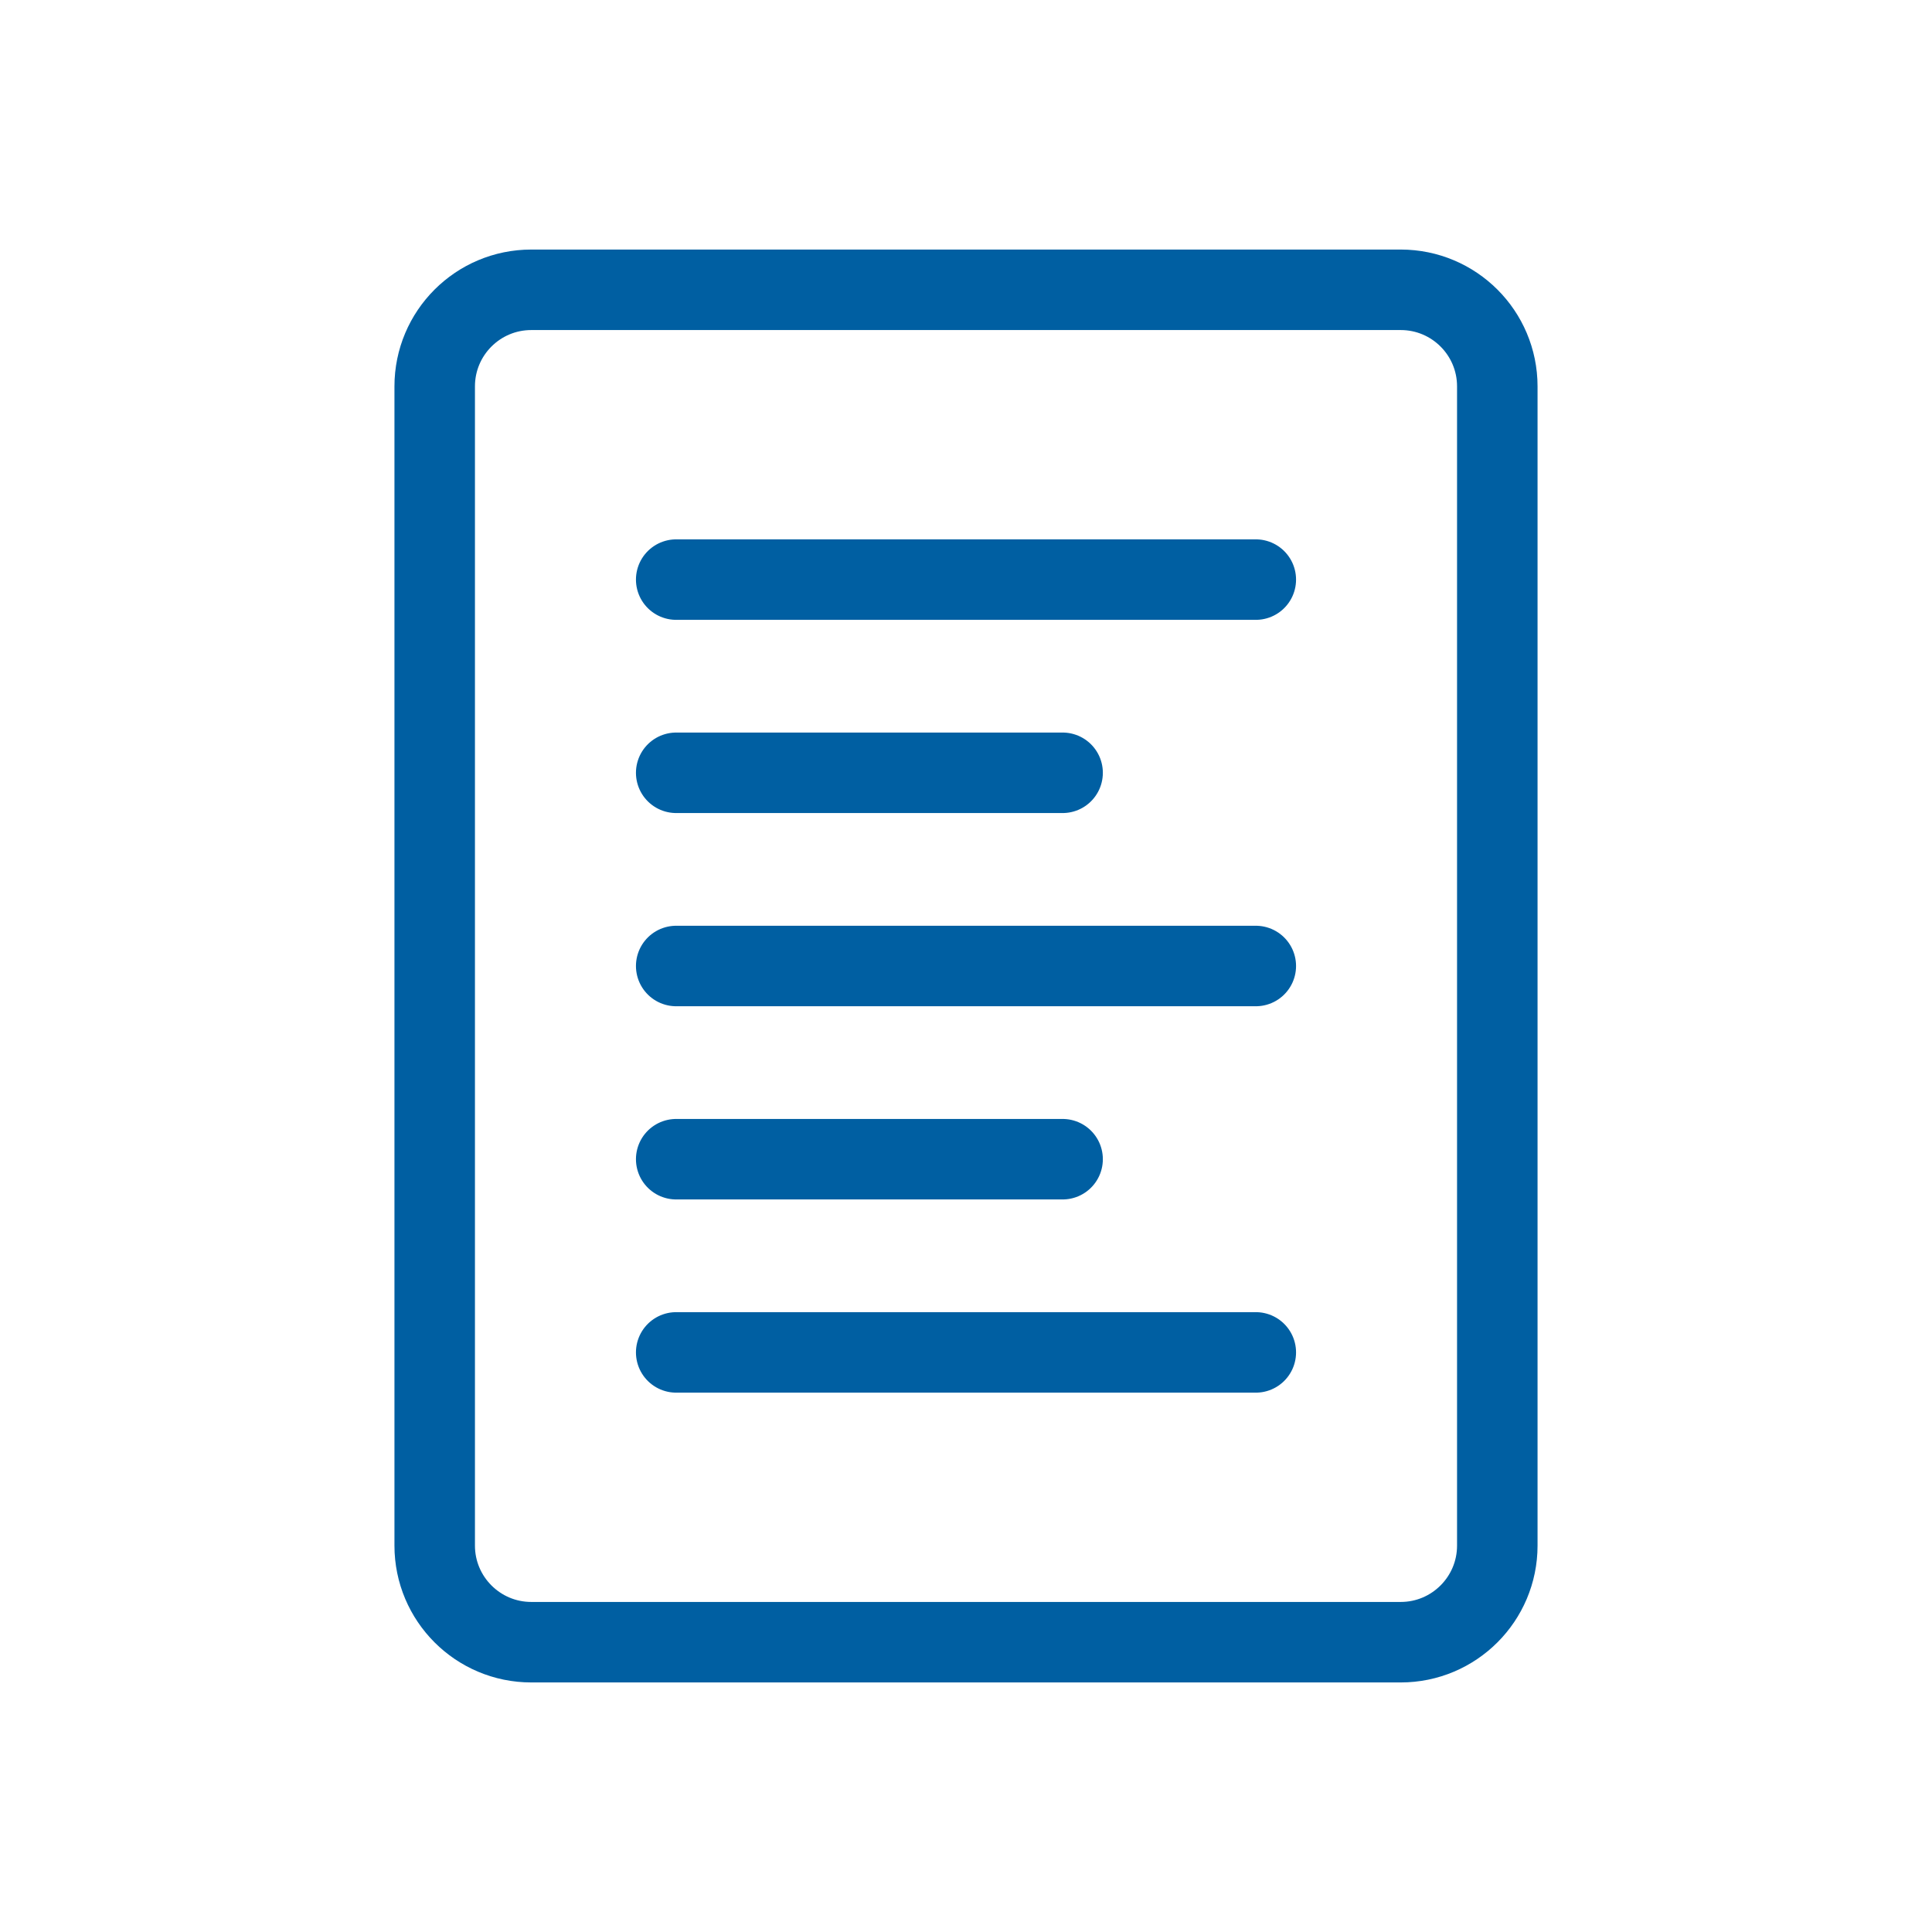 <svg width="24" height="24" viewBox="0 0 24 24" fill="none" xmlns="http://www.w3.org/2000/svg">
<path d="M8.4 7.2H15.6M8.4 9.6H13.2M8.4 12H15.6M8.4 14.4H13.2M8.4 16.8H15.6M6.6 20.4H17.4C18.063 20.4 18.6 19.862 18.6 19.2V4.8C18.6 4.137 18.063 3.6 17.4 3.6H6.6C5.937 3.6 5.4 4.137 5.4 4.8V19.2C5.4 19.862 5.937 20.4 6.6 20.4Z" stroke="#005FA2" stroke-linecap="round" stroke-linejoin="round"/>
</svg>
